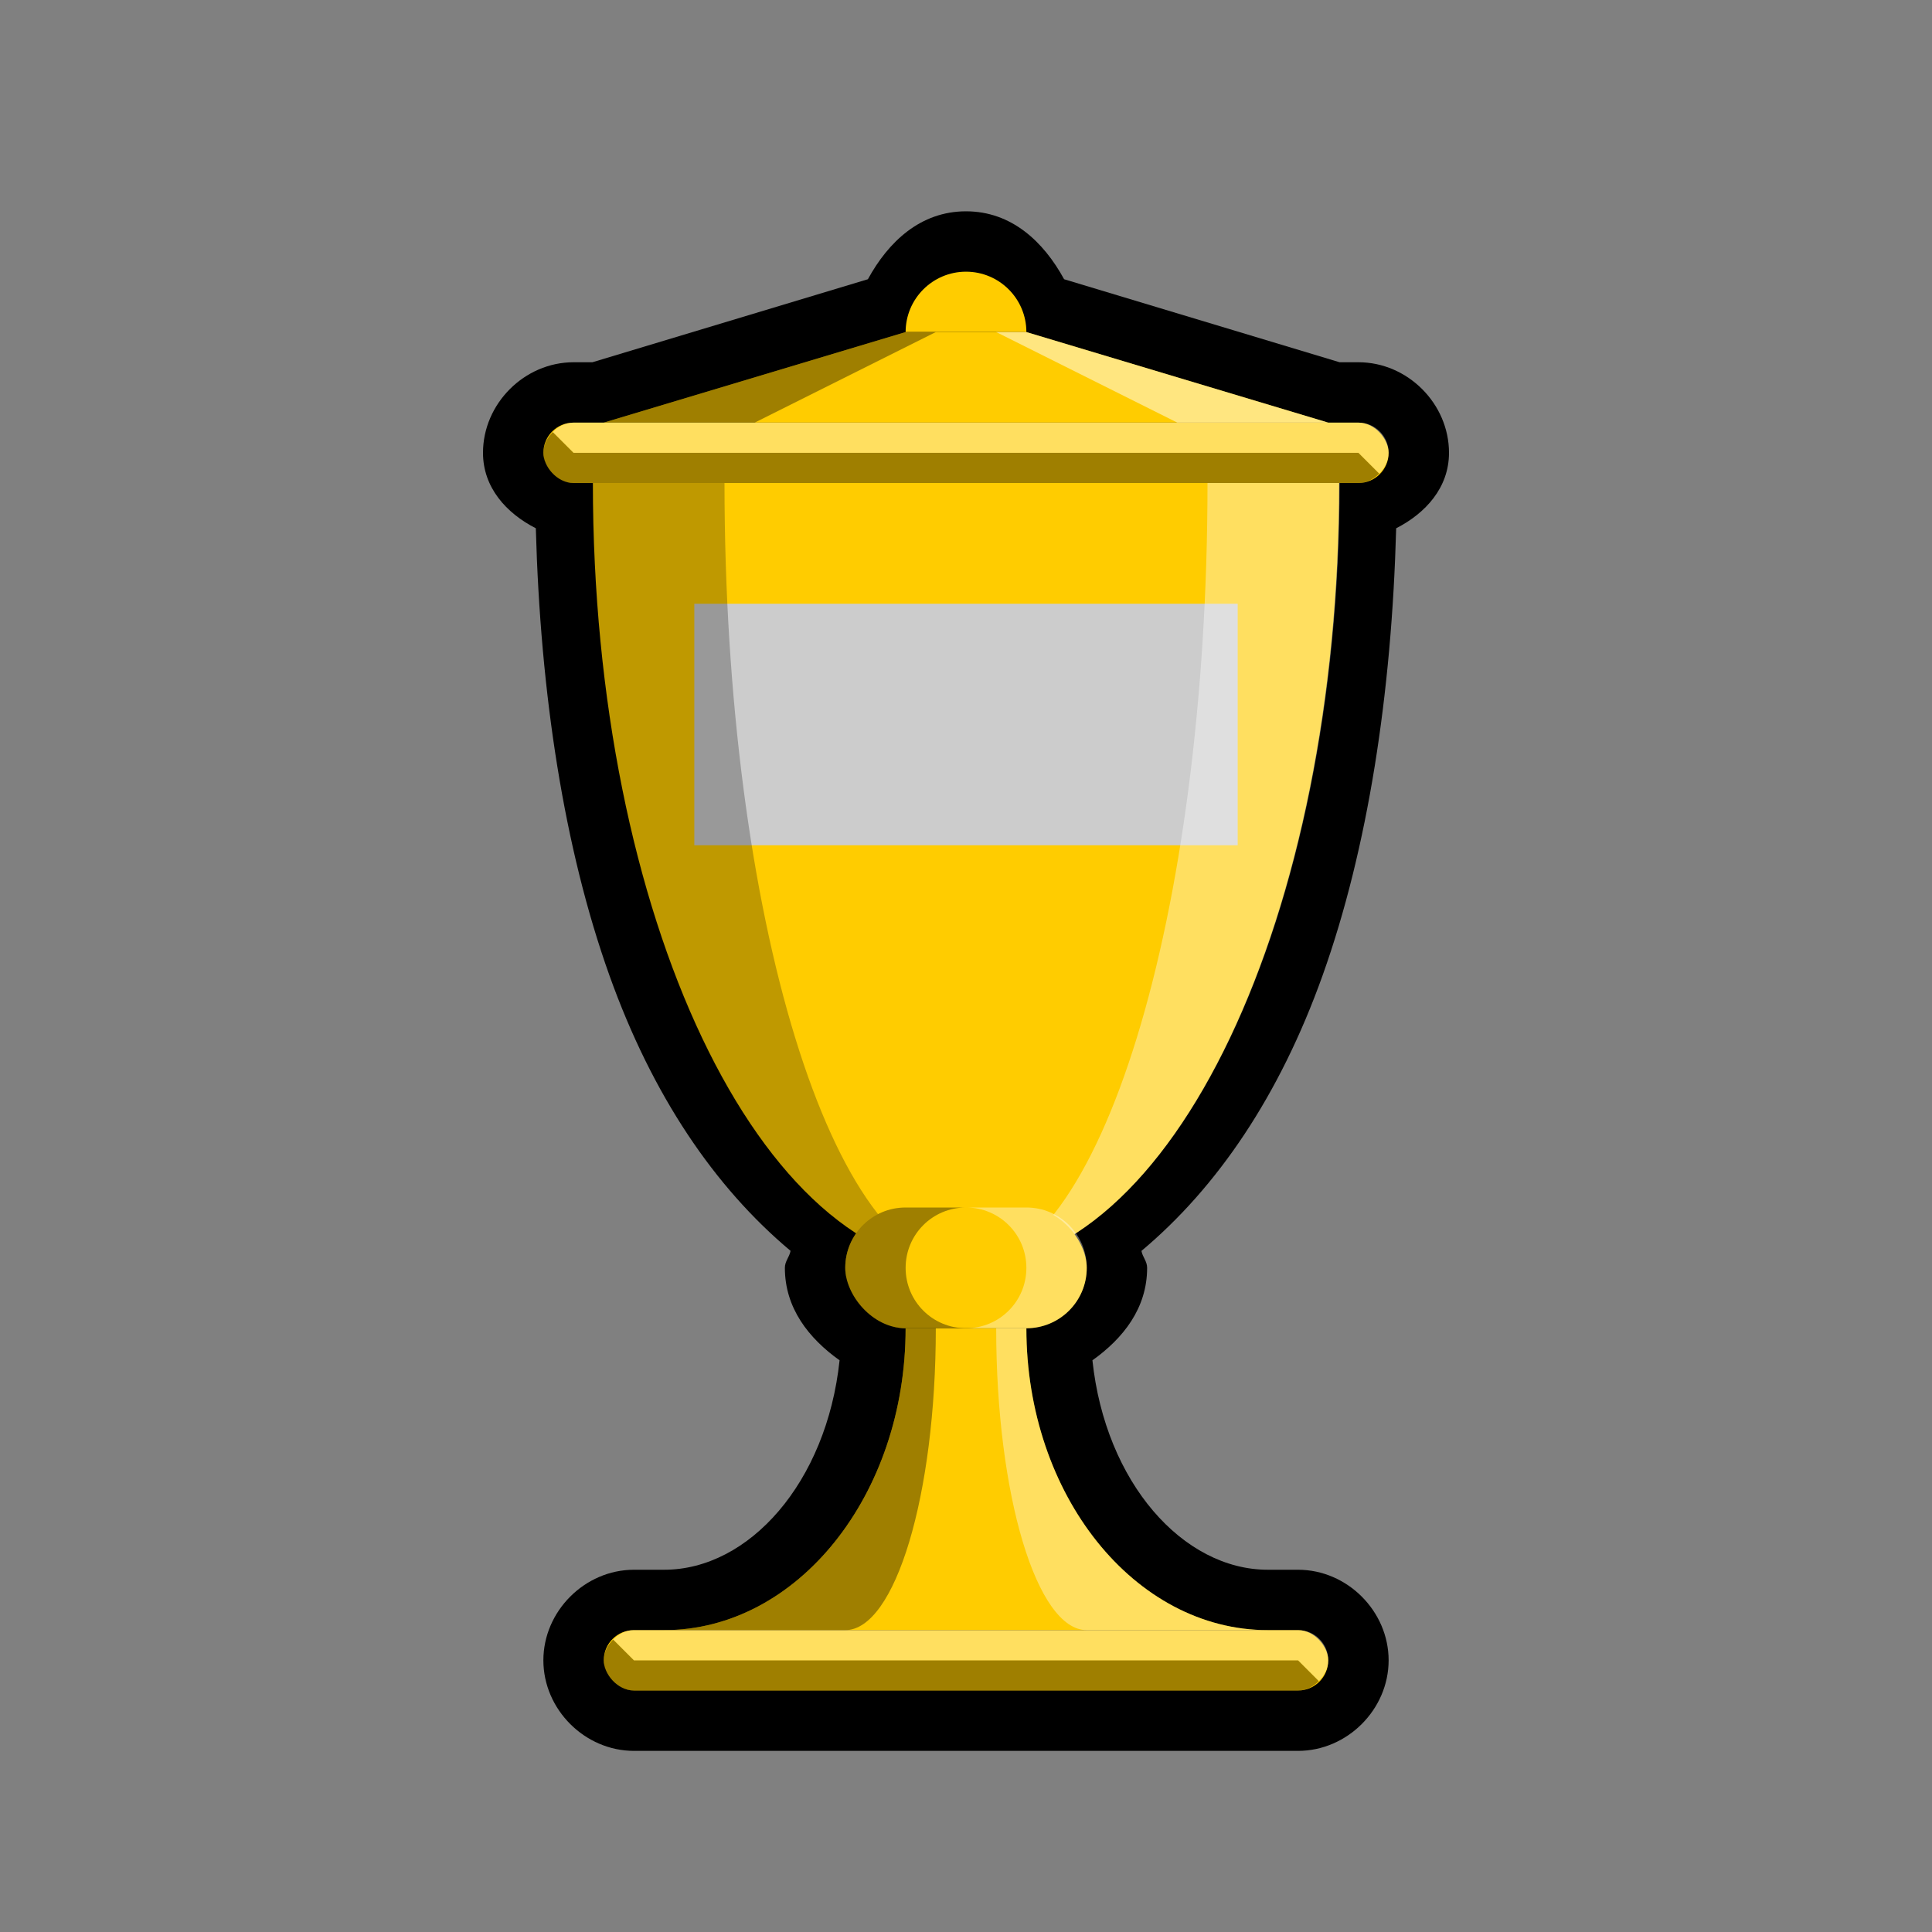 <?xml version="1.0" encoding="UTF-8" standalone="no"?>
<!-- Created with Inkscape (http://www.inkscape.org/) -->

<svg
   xmlns:dc="http://purl.org/dc/elements/1.1/"
   xmlns:cc="http://creativecommons.org/ns#"
   xmlns:rdf="http://www.w3.org/1999/02/22-rdf-syntax-ns#"
   xmlns:svg="http://www.w3.org/2000/svg"
   xmlns="http://www.w3.org/2000/svg"
   xmlns:sodipodi="http://sodipodi.sourceforge.net/DTD/sodipodi-0.dtd"
   xmlns:inkscape="http://www.inkscape.org/namespaces/inkscape"
   width="32"
   height="32"
   id="svg4150"
   version="1.1"
   inkscape:version="0.48.5 r10040"
   viewBox="0 0 32 32"
   sodipodi:docname="Neues Dokument 2">
  <rect x="0" y="0" width="32" height="32" fill="#808080" stroke="none"/>
  <defs
     id="defs4152" />
  <sodipodi:namedview
     id="base"
     pagecolor="#ffffff"
     bordercolor="#666666"
     borderopacity="1.0"
     inkscape:pageopacity="0.0"
     inkscape:pageshadow="2"
     inkscape:zoom="16.5"
     inkscape:cx="16"
     inkscape:cy="16"
     inkscape:current-layer="layer1"
     showgrid="true"
     inkscape:grid-bbox="true"
     inkscape:document-units="px"
     objecttolerance="10000"
     inkscape:snap-perpendicular="true"
     guidetolerance="10000"
     inkscape:window-width="1024"
     inkscape:window-height="741"
     inkscape:window-x="0"
     inkscape:window-y="2"
     inkscape:window-maximized="1"
     showguides="true"
     inkscape:guide-bbox="true">
    <inkscape:grid
       type="xygrid"
       id="grid4698"
       empspacing="4" />
    <sodipodi:guide
       position="16,32"
       orientation="1,0"
       id="guide4769" />
    <sodipodi:guide
       position="-4,16"
       orientation="0,1"
       id="guide4771" />
    <sodipodi:guide
       position="16,16"
       orientation="-0.707,0.707"
       id="guide4773" />
    <sodipodi:guide
       position="16,16"
       orientation="0.707,0.707"
       id="guide4775" />
  </sodipodi:namedview>
  <g
     id="layer1"
     inkscape:label="Layer 1"
     inkscape:groupmode="layer">
    <g
       id="g3020">
      <g
         id="g4847">
        <path
           style="font-size:medium;font-style:normal;font-variant:normal;font-weight:normal;font-stretch:normal;text-indent:0;text-align:start;text-decoration:none;line-height:normal;letter-spacing:normal;word-spacing:normal;text-transform:none;direction:ltr;block-progression:tb;writing-mode:lr-tb;text-anchor:start;baseline-shift:baseline;color:black;fill:black;fill-opacity:1;fill-rule:nonzero;stroke:none;stroke-width:2;marker:none;visibility:visible;display:inline;overflow:visible;enable-background:accumulate;font-family:Sans;-inkscape-font-specification:Sans"
           d="m 16,3.5 c -0.752,0 -1.284,0.501 -1.625,1.125 L 9.812,6 9.5,6 C 8.686,6 8,6.686 8,7.5 c 0,0.575 0.386,1 0.875,1.25 0.074,2.735 0.467,5.302 1.219,7.406 0.712,1.992 1.743,3.509 3,4.562 C 13.075,20.823 13,20.888 13,21 c 0,0.666 0.394,1.166 0.906,1.531 C 13.691,24.558 12.405,26 11,26 l -0.5,0 C 9.686,26 9,26.686 9,27.5 9,28.314 9.686,29 10.5,29 l 11,0 C 22.314,29 23,28.314 23,27.5 23,26.686 22.314,26 21.5,26 L 21,26 C 19.595,26 18.309,24.558 18.094,22.531 18.606,22.166 19,21.666 19,21 c 0,-0.112 -0.075,-0.177 -0.094,-0.281 1.257,-1.054 2.288,-2.571 3,-4.562 C 22.658,14.052 23.051,11.485 23.125,8.75 23.614,8.5 24,8.075 24,7.5 24,6.686 23.314,6 22.5,6 L 22.188,6 17.625,4.625 C 17.284,4.001 16.752,3.5 16,3.5 z"
           id="rect4221"
           inkscape:connector-curvature="0"
           sodipodi:nodetypes="sccsscscscsssssssscscscssccs" />
        <g
           id="g4818"
           transform="translate(-26,0)">
          <path
             style="fill:#fc0;fill-opacity:1;stroke:none"
             d="m 41,22 c 0,2.761 -1.791,5 -4,5 l 10,0 c -2.209,0 -4,-2.239 -4,-5 l -2,0 z"
             id="path4741"
             inkscape:connector-curvature="0" />
          <path
             sodipodi:type="arc"
             style="fill:#fc0;fill-opacity:1;stroke:none"
             id="path4743"
             sodipodi:cx="16"
             sodipodi:cy="12"
             sodipodi:rx="6.1803398"
             sodipodi:ry="10"
             d="m 22.18,12 c 0,5.523 -2.767,10 -6.18,10 -3.413,0 -6.18,-4.477 -6.18,-10 0,0 0,0 0,0 L 16,12 z"
             sodipodi:start="0"
             sodipodi:end="3.1415927"
             transform="matrix(1,0,0,1.3,26,-7.6)" />
          <rect
             style="fill:#fc0;fill-opacity:1;stroke:none"
             id="rect4747"
             width="12"
             height="1"
             x="36"
             y="27"
             ry="0.5"
             rx="0.5" />
          <rect
             style="fill:#fc0;fill-opacity:1;stroke:none"
             id="rect4749"
             width="14"
             height="1"
             x="35"
             y="7"
             rx="0.5"
             ry="0.5" />
          <path
             style="fill:#fc0;fill-opacity:1;stroke:none"
             d="m 36,7 5,-1.5 2,0 5,1.5 z"
             id="path4751"
             inkscape:connector-curvature="0" />
          <path
             sodipodi:end="6.2831853"
             sodipodi:start="3.1415927"
             transform="translate(26,0)"
             sodipodi:type="arc"
             style="fill:#fc0;fill-opacity:1;stroke:none"
             id="path4753"
             sodipodi:cx="16"
             sodipodi:cy="5.5"
             sodipodi:rx="1"
             sodipodi:ry="1"
             d="m 15,5.5 c 0,-0.552 0.448,-1 1,-1 0.552,0 1,0.448 1,1 l -1,0 z" />
          <rect
             y="10"
             x="37.5"
             height="4"
             width="9"
             id="rect4814"
             style="fill:#ccc;fill-opacity:1;stroke:none" />
          <path
             id="path4762"
             d="m 35.812,8 c 0,7.18 2.774,13 6.188,13 -2.209,-0.002 -4,-5.821 -4,-13 l -2.188,0 z"
             style="fill:black;fill-opacity:0.251;stroke:none"
             inkscape:connector-curvature="0" />
          <path
             inkscape:transform-center-x="-3.09375"
             inkscape:connector-curvature="0"
             style="fill:white;fill-opacity:0.376;stroke:none"
             d="m 48.188,8 c 0,7.18 -2.774,13 -6.188,13 2.209,-0.002 4,-5.821 4,-13 l 2.188,0 z"
             id="path4765" />
          <rect
             rx="1"
             ry="1"
             y="20"
             x="40"
             height="2"
             width="4"
             id="rect4780"
             style="fill:#fc0;fill-opacity:1;stroke:none" />
          <path
             inkscape:connector-curvature="0"
             id="rect4745"
             d="m 42,20 c 0.554,0 1,0.446 1,1 0,0.554 -0.446,1 -1,1 l 1,0 c 0.554,0 1,-0.446 1,-1 0,-0.554 -0.446,-1 -1,-1 l -1,0 z"
             style="fill:white;fill-opacity:0.376;stroke:none" />
          <path
             id="rect4767"
             d="M 35.156,7.156 C 35.066,7.247 35,7.362 35,7.5 35,7.777 35.223,8 35.5,8 l 13,0 c 0.139,0 0.253,-0.066 0.344,-0.156 L 48.5,7.5 l -13,0 -0.344,-0.344 z"
             style="fill:black;fill-opacity:0.376;stroke:none"
             inkscape:connector-curvature="0" />
          <path
             inkscape:connector-curvature="0"
             id="path4772"
             d="m 41,5.5 -5,1.5 2.5,0 3,-1.5 z"
             style="fill:black;fill-opacity:0.376;stroke:none" />
          <path
             style="fill:white;fill-opacity:0.502;stroke:none"
             d="M 43,5.5 48,7 45.5,7 42.5,5.5 z"
             id="path4774"
             inkscape:connector-curvature="0" />
          <path
             inkscape:transform-center-y="-0.078125"
             inkscape:transform-center-x="-0.078125"
             inkscape:connector-curvature="0"
             style="fill:white;fill-opacity:0.376;stroke:none"
             d="M 48.844,7.844 C 48.934,7.753 49,7.638 49,7.5 49,7.223 48.777,7 48.5,7 l -13,0 C 35.361,7 35.247,7.066 35.156,7.156 L 35.5,7.5 l 13,0 0.344,0.344 z"
             id="path4776" />
          <path
             inkscape:connector-curvature="0"
             id="path4785"
             d="m 41,20 c -0.554,0 -1,0.446 -1,1 0,0.554 0.446,1 1,1 l 1,0 c -0.554,0 -1,-0.446 -1,-1 0,-0.554 0.446,-1 1,-1 l -1,0 z"
             style="fill:black;fill-opacity:0.376;stroke:none" />
          <path
             id="path4801"
             d="m 41,22 c 0,2.761 -1.791,5 -4,5 l 3,0 c 0.828,0 1.5,-2.239 1.5,-5 L 41,22 z"
             style="fill:black;fill-opacity:0.376;stroke:none"
             inkscape:connector-curvature="0" />
          <path
             inkscape:connector-curvature="0"
             style="fill:white;fill-opacity:0.376;stroke:none"
             d="m 43,22 c 0,2.761 1.791,5 4,5 l -3,0 c -0.828,0 -1.5,-2.239 -1.5,-5 l 0.5,0 z"
             id="path4804" />
          <path
             inkscape:transform-center-y="0.0780625"
             inkscape:transform-center-x="0.0780625"
             sodipodi:nodetypes="cssscccc"
             inkscape:connector-curvature="0"
             style="fill:black;fill-opacity:0.376;stroke:none"
             d="M 36.156,27.156 C 36.066,27.247 36,27.361 36,27.5 c 0,0.277 0.223,0.5 0.5,0.5 L 47.5,28 c 0.139,2e-6 0.253,-0.066 0.344,-0.156 L 47.5,27.5 36.5,27.5 z"
             id="path4806" />
          <path
             id="path4810"
             d="M 47.844,27.844 C 47.934,27.753 48,27.639 48,27.5 c 0,-0.277 -0.223,-0.5 -0.5,-0.5 L 36.5,27 c -0.139,-2e-6 -0.253,0.066 -0.344,0.156 L 36.5,27.5 47.5,27.5 z"
             style="fill:white;fill-opacity:0.376;stroke:none"
             inkscape:connector-curvature="0"
             sodipodi:nodetypes="cssscccc"
             inkscape:transform-center-x="-0.0780625"
             inkscape:transform-center-y="-0.0780625" />
        </g>
      </g>
    </g>
  </g>
</svg>
